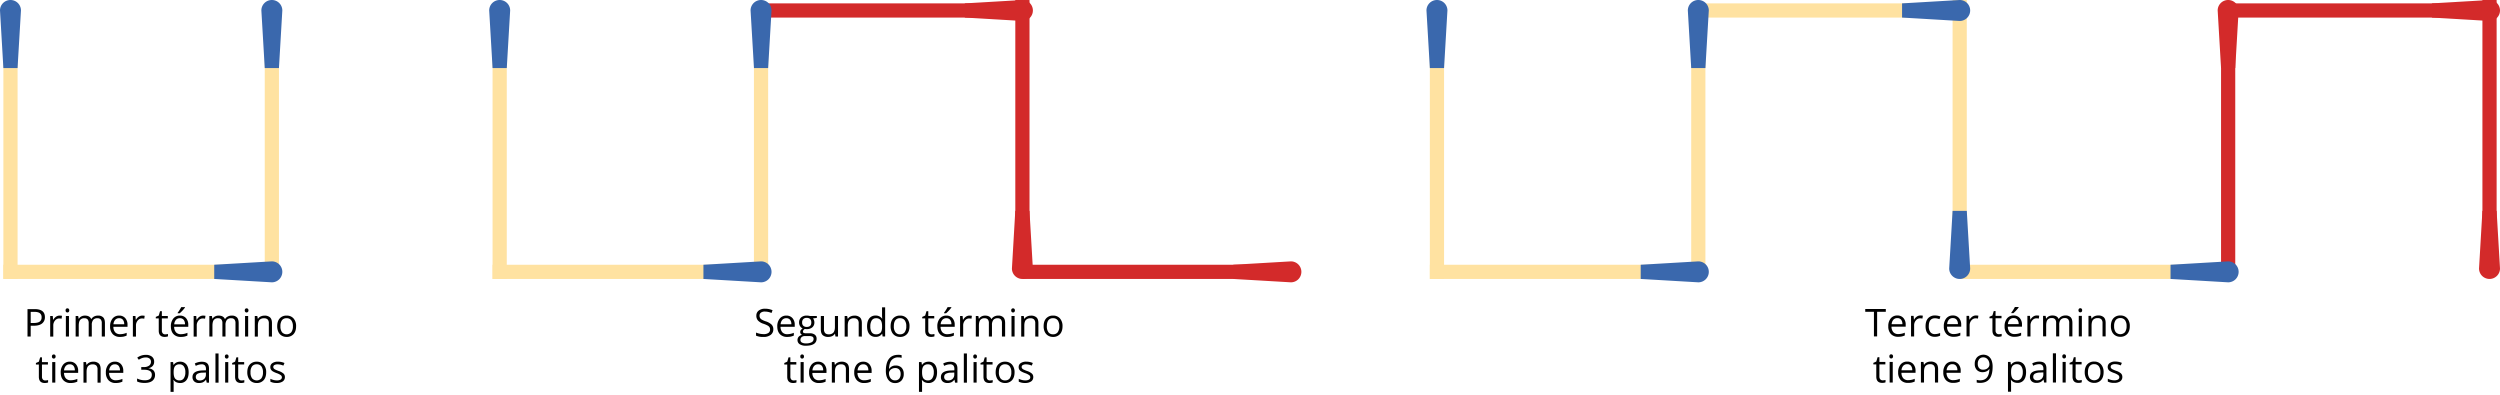 <svg id="Layer_1" data-name="Layer 1" xmlns="http://www.w3.org/2000/svg" viewBox="0 0 2420.51 382.32"><defs><style>.cls-1{fill:#d32a2a;}.cls-2{fill:#ffe2a1;}.cls-3{fill:#3a68ad;}</style></defs><title>Fosforos_U02_05</title><rect class="cls-1" x="2403.48" width="13.75" height="237.11" transform="translate(4820.72 237.11) rotate(180)"/><path class="cls-1" d="M2403.48,204.15h13.75l3.28,55.78a10.15,10.15,0,0,1-10.15,10.15h0a10.14,10.14,0,0,1-10.15-10.15Z"/><rect class="cls-1" x="2262.11" y="-108.41" width="13.75" height="237.11" transform="translate(2279.13 -2258.84) rotate(90)"/><path class="cls-1" d="M2354.58,17V3.27L2410.36,0a10.15,10.15,0,0,1,10.15,10.15h0a10.16,10.16,0,0,1-10.15,10.15Z"/><rect class="cls-1" x="2150.43" y="32.97" width="13.75" height="237.11"/><path class="cls-1" d="M2164.18,65.93h-13.75l-3.27-55.78A10.14,10.14,0,0,1,2157.3,0h0a10.14,10.14,0,0,1,10.15,10.15Z"/><rect class="cls-2" x="2009.06" y="144.65" width="13.75" height="237.11" transform="translate(2279.13 -1752.73) rotate(90)"/><path class="cls-3" d="M2101.52,270.08V256.33l55.78-3.27a10.14,10.14,0,0,1,10.15,10.14h0a10.14,10.14,0,0,1-10.15,10.15Z"/><rect class="cls-2" x="1384.39" y="32.97" width="13.75" height="237.11"/><path class="cls-3" d="M1398.14,65.93h-13.75l-3.28-55.78A10.15,10.15,0,0,1,1391.26,0h0a10.14,10.14,0,0,1,10.15,10.15Z"/><rect class="cls-2" x="1890.5" y="0.02" width="13.75" height="237.11" transform="translate(3794.75 237.15) rotate(180)"/><path class="cls-3" d="M1890.5,204.17h13.75l3.27,55.78a10.15,10.15,0,0,1-10.15,10.15h0A10.16,10.16,0,0,1,1887.22,260Z"/><rect class="cls-2" x="1749.12" y="-108.41" width="13.75" height="237.11" transform="translate(1766.15 -1745.85) rotate(90)"/><path class="cls-3" d="M1841.59,17V3.27L1897.37,0a10.14,10.14,0,0,1,10.15,10.15h0a10.15,10.15,0,0,1-10.15,10.15Z"/><rect class="cls-2" x="1637.44" y="32.97" width="13.75" height="237.11"/><path class="cls-3" d="M1651.19,65.93h-13.75l-3.27-55.78A10.14,10.14,0,0,1,1644.32,0h0a10.15,10.15,0,0,1,10.15,10.15Z"/><rect class="cls-2" x="1496.07" y="144.65" width="13.75" height="237.11" transform="translate(1766.15 -1239.74) rotate(90)"/><path class="cls-3" d="M1588.54,270.08V256.33l55.78-3.27a10.15,10.15,0,0,1,10.15,10.14h0a10.15,10.15,0,0,1-10.15,10.15Z"/><rect class="cls-1" x="1101.58" y="144.65" width="13.75" height="237.11" transform="translate(1371.66 -845.25) rotate(90)"/><path class="cls-1" d="M1194.05,270.08V256.33l55.78-3.27A10.14,10.14,0,0,1,1260,263.2h0a10.14,10.14,0,0,1-10.15,10.15Z"/><rect class="cls-2" x="476.91" y="32.97" width="13.75" height="237.11"/><path class="cls-3" d="M490.66,65.93H476.91l-3.27-55.78A10.14,10.14,0,0,1,483.79,0h0a10.15,10.15,0,0,1,10.15,10.15Z"/><rect class="cls-1" x="983.02" y="0.02" width="13.75" height="237.11" transform="translate(1979.8 237.15) rotate(180)"/><path class="cls-1" d="M983,204.17h13.75l3.28,55.78A10.16,10.16,0,0,1,989.9,270.1h0A10.15,10.15,0,0,1,979.75,260Z"/><rect class="cls-1" x="841.65" y="-108.41" width="13.75" height="237.11" transform="translate(858.67 -838.38) rotate(90)"/><path class="cls-1" d="M934.12,17V3.27L989.9,0a10.15,10.15,0,0,1,10.15,10.15h0A10.16,10.16,0,0,1,989.9,20.3Z"/><rect class="cls-2" x="729.97" y="32.97" width="13.75" height="237.11"/><path class="cls-3" d="M743.72,65.93H730L726.7,10.15A10.14,10.14,0,0,1,736.84,0h0A10.14,10.14,0,0,1,747,10.15Z"/><rect class="cls-2" x="588.6" y="144.65" width="13.75" height="237.11" transform="translate(858.68 -332.26) rotate(90)"/><path class="cls-3" d="M681.06,270.09V256.34l55.78-3.28A10.15,10.15,0,0,1,747,263.21h0a10.14,10.14,0,0,1-10.15,10.15Z"/><rect class="cls-2" x="3.27" y="32.97" width="13.75" height="237.11"/><path class="cls-3" d="M17,65.93H3.27L0,10.15A10.14,10.14,0,0,1,10.15,0h0A10.15,10.15,0,0,1,20.3,10.15Z"/><rect class="cls-2" x="256.33" y="32.97" width="13.75" height="237.11"/><path class="cls-3" d="M270.08,65.93H256.33l-3.27-55.78A10.14,10.14,0,0,1,263.2,0h0a10.14,10.14,0,0,1,10.15,10.15Z"/><rect class="cls-2" x="114.96" y="144.65" width="13.75" height="237.11" transform="translate(385.03 141.37) rotate(90)"/><path class="cls-3" d="M207.42,270.08V256.33l55.78-3.27a10.14,10.14,0,0,1,10.15,10.14h0a10.14,10.14,0,0,1-10.15,10.15Z"/><path d="M43.47,307a7.44,7.44,0,0,1-2.75,6.2c-1.84,1.45-4.46,2.17-7.88,2.17H29.72v10.44H26.63V299.28h6.88Q43.47,299.28,43.47,307Zm-13.75,5.72H32.5q4.09,0,5.94-1.33a4.89,4.89,0,0,0,1.83-4.25,4.58,4.58,0,0,0-1.72-3.92c-1.15-.86-2.95-1.29-5.38-1.29H29.72Z"/><path d="M57.65,305.56a12.13,12.13,0,0,1,2.38.22l-.42,2.8a10.33,10.33,0,0,0-2.18-.27,5.3,5.3,0,0,0-4.13,2,7.16,7.16,0,0,0-1.71,4.88v10.68h-3v-19.9h2.49l.34,3.68h.15a8.78,8.78,0,0,1,2.67-3A6,6,0,0,1,57.65,305.56Z"/><path d="M63.5,300.53A2,2,0,0,1,64,299a1.78,1.78,0,0,1,1.27-.48,1.74,1.74,0,0,1,1.25.49,2,2,0,0,1,.53,1.5,2,2,0,0,1-.53,1.52,1.84,1.84,0,0,1-2.52,0A2,2,0,0,1,63.5,300.53Zm3.27,25.3h-3v-19.9h3Z"/><path d="M98.54,325.83V312.88a5.34,5.34,0,0,0-1-3.56,3.91,3.91,0,0,0-3.16-1.19,5.09,5.09,0,0,0-4.16,1.61,7.67,7.67,0,0,0-1.34,5v11.11h-3V312.88a5.34,5.34,0,0,0-1-3.56,3.91,3.91,0,0,0-3.17-1.19,4.91,4.91,0,0,0-4.15,1.69c-.88,1.14-1.32,3-1.32,5.57v10.44h-3v-19.9h2.46l.49,2.72h.14a5.93,5.93,0,0,1,2.41-2.27,7.39,7.39,0,0,1,3.48-.82q4.67,0,6.1,3.38h.14A6.47,6.47,0,0,1,91,306.47a8.08,8.08,0,0,1,3.85-.91,6.74,6.74,0,0,1,5.06,1.74c1.12,1.16,1.68,3,1.68,5.55v13Z"/><path d="M116.17,326.2a9.14,9.14,0,0,1-7-2.69,10.42,10.42,0,0,1-2.56-7.47A11.49,11.49,0,0,1,109,308.4a7.85,7.85,0,0,1,6.36-2.84,7.48,7.48,0,0,1,5.92,2.47,9.43,9.43,0,0,1,2.18,6.49v1.91H109.78a7.89,7.89,0,0,0,1.77,5.32,6.13,6.13,0,0,0,4.73,1.81,16,16,0,0,0,6.36-1.34v2.69a16.14,16.14,0,0,1-3,1A16.91,16.91,0,0,1,116.17,326.2Zm-.82-18.11a4.93,4.93,0,0,0-3.82,1.56,7.2,7.2,0,0,0-1.68,4.32h10.41a6.65,6.65,0,0,0-1.27-4.36A4.46,4.46,0,0,0,115.35,308.09Z"/><path d="M137.71,305.56a12.13,12.13,0,0,1,2.38.22l-.42,2.8a10.33,10.33,0,0,0-2.18-.27,5.3,5.3,0,0,0-4.13,2,7.16,7.16,0,0,0-1.71,4.88v10.68h-3v-19.9h2.49l.34,3.68h.15a8.78,8.78,0,0,1,2.67-3A6,6,0,0,1,137.71,305.56Z"/><path d="M159.91,323.71a9.7,9.7,0,0,0,1.54-.12,11.37,11.37,0,0,0,1.18-.24v2.3a5.37,5.37,0,0,1-1.44.39,10.18,10.18,0,0,1-1.72.16q-5.78,0-5.77-6.09V308.27h-2.86v-1.45l2.86-1.26,1.27-4.25h1.74v4.62h5.78v2.34h-5.78V320a4.05,4.05,0,0,0,.85,2.76A3,3,0,0,0,159.91,323.71Z"/><path d="M175,326.2a9.17,9.17,0,0,1-7-2.69q-2.55-2.68-2.55-7.47a11.54,11.54,0,0,1,2.37-7.64,7.87,7.87,0,0,1,6.37-2.84,7.48,7.48,0,0,1,5.92,2.47,9.43,9.43,0,0,1,2.18,6.49v1.91H168.62a8,8,0,0,0,1.78,5.32,6.11,6.11,0,0,0,4.73,1.81,15.92,15.92,0,0,0,6.35-1.34v2.69a15.83,15.83,0,0,1-3,1A17,17,0,0,1,175,326.2Zm-.82-18.11a4.92,4.92,0,0,0-3.82,1.56A7.2,7.2,0,0,0,168.7,314h10.4a6.59,6.59,0,0,0-1.27-4.36A4.44,4.44,0,0,0,174.2,308.09ZM172,302.84c.58-.75,1.2-1.66,1.88-2.72s1.2-2,1.59-2.78h3.66v.38a33,33,0,0,1-5.12,5.57h-2Z"/><path d="M196.56,305.56a12.21,12.21,0,0,1,2.38.22l-.42,2.8a10.33,10.33,0,0,0-2.18-.27,5.29,5.29,0,0,0-4.13,2,7.12,7.12,0,0,0-1.72,4.88v10.68h-3v-19.9H190l.34,3.68h.15a8.58,8.58,0,0,1,2.67-3A6,6,0,0,1,196.56,305.56Z"/><path d="M228,325.83V312.88a5.34,5.34,0,0,0-1-3.56,3.91,3.91,0,0,0-3.16-1.19,5.08,5.08,0,0,0-4.16,1.61,7.67,7.67,0,0,0-1.35,5v11.11h-3V312.88a5.34,5.34,0,0,0-1-3.56,3.94,3.94,0,0,0-3.18-1.19,4.93,4.93,0,0,0-4.15,1.69c-.87,1.14-1.31,3-1.31,5.57v10.44h-3v-19.9h2.45l.49,2.72h.15a5.93,5.93,0,0,1,2.41-2.27,7.37,7.37,0,0,1,3.47-.82c3.12,0,5.15,1.13,6.11,3.38h.14a6.34,6.34,0,0,1,2.58-2.47,8.08,8.08,0,0,1,3.85-.91,6.74,6.74,0,0,1,5.06,1.74c1.12,1.16,1.68,3,1.68,5.55v13Z"/><path d="M237,300.53a2,2,0,0,1,.51-1.51,1.88,1.88,0,0,1,2.52,0,2,2,0,0,1,.53,1.5,2,2,0,0,1-.53,1.52,1.77,1.77,0,0,1-1.25.5,1.73,1.73,0,0,1-1.27-.5A2,2,0,0,1,237,300.53Zm3.27,25.3h-3v-19.9h3Z"/><path d="M260.29,325.83V313a5.2,5.2,0,0,0-1.11-3.64,4.5,4.5,0,0,0-3.47-1.19,5.73,5.73,0,0,0-4.57,1.68q-1.45,1.69-1.46,5.58v10.44h-3v-19.9h2.45l.49,2.72h.15a6.13,6.13,0,0,1,2.59-2.28,8.47,8.47,0,0,1,3.73-.81,7.55,7.55,0,0,1,5.41,1.74c1.21,1.16,1.82,3,1.82,5.55v13Z"/><path d="M286.68,315.86q0,4.88-2.45,7.6a8.62,8.62,0,0,1-6.78,2.74,8.93,8.93,0,0,1-4.74-1.26,8.22,8.22,0,0,1-3.19-3.59,12.54,12.54,0,0,1-1.13-5.49q0-4.86,2.43-7.58a8.63,8.63,0,0,1,6.76-2.72,8.43,8.43,0,0,1,6.64,2.78A11,11,0,0,1,286.68,315.86Zm-15.16,0a9.41,9.41,0,0,0,1.52,5.81,6.05,6.05,0,0,0,9,0,9.33,9.33,0,0,0,1.54-5.82A9.18,9.18,0,0,0,282,310.1a5.37,5.37,0,0,0-4.53-2,5.31,5.31,0,0,0-4.47,1.94A9.38,9.38,0,0,0,271.52,315.86Z"/><path d="M43.83,368.34a10.17,10.17,0,0,0,2.73-.36v2.31a5.35,5.35,0,0,1-1.45.39,11.12,11.12,0,0,1-1.72.15c-3.85,0-5.77-2-5.77-6.08V352.91H34.77v-1.46l2.85-1.25L38.89,346h1.74v4.61h5.78v2.35H40.63v11.71a4,4,0,0,0,.86,2.76A3,3,0,0,0,43.83,368.34Z"/><path d="M50.28,345.17a2,2,0,0,1,.51-1.52,1.88,1.88,0,0,1,2.52,0,2,2,0,0,1,.53,1.51,2,2,0,0,1-.53,1.52,1.77,1.77,0,0,1-1.25.5,1.75,1.75,0,0,1-1.27-.5A2.05,2.05,0,0,1,50.28,345.17Zm3.27,25.3h-3V350.56h3Z"/><path d="M68.35,370.83a9.11,9.11,0,0,1-7-2.69c-1.71-1.79-2.56-4.27-2.56-7.46A11.55,11.55,0,0,1,61.2,353a7.88,7.88,0,0,1,6.37-2.83,7.51,7.51,0,0,1,5.92,2.46,9.45,9.45,0,0,1,2.18,6.49v1.91H62a7.88,7.88,0,0,0,1.77,5.32,6.12,6.12,0,0,0,4.73,1.82,16.18,16.18,0,0,0,6.36-1.34v2.68a16.14,16.14,0,0,1-3,1A17,17,0,0,1,68.35,370.83Zm-.82-18.1a4.92,4.92,0,0,0-3.82,1.56A7.2,7.2,0,0,0,62,358.61H72.44a6.68,6.68,0,0,0-1.27-4.37A4.48,4.48,0,0,0,67.53,352.73Z"/><path d="M94.43,370.47V357.59A5.19,5.19,0,0,0,93.32,354a4.51,4.51,0,0,0-3.47-1.2,5.7,5.7,0,0,0-4.57,1.69q-1.45,1.69-1.46,5.58v10.44h-3V350.56h2.45l.49,2.73h.15A6.13,6.13,0,0,1,86.49,351a8.47,8.47,0,0,1,3.73-.81,7.58,7.58,0,0,1,5.41,1.73q1.82,1.74,1.82,5.55v13Z"/><path d="M112.05,370.83a9.13,9.13,0,0,1-7-2.69,10.39,10.39,0,0,1-2.55-7.46A11.55,11.55,0,0,1,104.9,353a7.87,7.87,0,0,1,6.37-2.83,7.51,7.51,0,0,1,5.92,2.46,9.45,9.45,0,0,1,2.18,6.49v1.91H105.66a7.88,7.88,0,0,0,1.77,5.32,6.12,6.12,0,0,0,4.73,1.82,16.09,16.09,0,0,0,6.35-1.34v2.68a15.83,15.83,0,0,1-3,1A17,17,0,0,1,112.05,370.83Zm-.82-18.1a4.92,4.92,0,0,0-3.82,1.56,7.2,7.2,0,0,0-1.68,4.32h10.41a6.62,6.62,0,0,0-1.28-4.37A4.45,4.45,0,0,0,111.23,352.73Z"/><path d="M149.25,350.16a6,6,0,0,1-1.43,4.16,7.11,7.11,0,0,1-4,2.16v.15a7.62,7.62,0,0,1,4.74,2,6,6,0,0,1,1.54,4.29,7,7,0,0,1-2.63,5.84q-2.64,2-7.48,2a20.92,20.92,0,0,1-3.86-.32,13.21,13.21,0,0,1-3.41-1.11v-2.87a16.73,16.73,0,0,0,3.68,1.3,17,17,0,0,0,3.7.44q6.87,0,6.88-5.39,0-4.83-7.59-4.83h-2.62v-2.6h2.65a8.06,8.06,0,0,0,4.93-1.37,4.5,4.5,0,0,0,1.81-3.81,3.75,3.75,0,0,0-1.33-3,5.5,5.5,0,0,0-3.63-1.11,10.93,10.93,0,0,0-3.28.48,14.43,14.43,0,0,0-3.53,1.74l-1.52-2a12.64,12.64,0,0,1,3.77-2,13.68,13.68,0,0,1,4.49-.73,9.18,9.18,0,0,1,6,1.77A6,6,0,0,1,149.25,350.16Z"/><path d="M174.36,370.83a8.79,8.79,0,0,1-3.55-.71,6.67,6.67,0,0,1-2.69-2.21h-.22a27.68,27.68,0,0,1,.22,3.3v8.2h-3V350.56h2.45l.42,2.73h.15a6.91,6.91,0,0,1,2.7-2.36,8.15,8.15,0,0,1,3.54-.73,7.37,7.37,0,0,1,6.12,2.71q2.15,2.7,2.15,7.59t-2.19,7.62A7.37,7.37,0,0,1,174.36,370.83Zm-.43-18.07a5.34,5.34,0,0,0-4.42,1.69c-.9,1.13-1.37,2.92-1.39,5.38v.67q0,4.2,1.39,6a5.32,5.32,0,0,0,4.49,1.81,4.66,4.66,0,0,0,4-2.09,9.86,9.86,0,0,0,1.46-5.76,9.5,9.5,0,0,0-1.46-5.71A4.78,4.78,0,0,0,173.93,352.76Z"/><path d="M200.14,370.47l-.6-2.83h-.15a8.37,8.37,0,0,1-3,2.53,9.06,9.06,0,0,1-3.69.66,6.67,6.67,0,0,1-4.64-1.52,5.58,5.58,0,0,1-1.68-4.34q0-6,9.64-6.32l3.38-.11V357.3a5.07,5.07,0,0,0-1-3.46,4.16,4.16,0,0,0-3.22-1.11,13.06,13.06,0,0,0-5.63,1.52l-.93-2.31a14.27,14.27,0,0,1,3.22-1.25,14.1,14.1,0,0,1,3.52-.45c2.37,0,4.13.52,5.27,1.58s1.72,2.74,1.72,5.06v13.59Zm-6.81-2.13a6.12,6.12,0,0,0,4.42-1.54,5.72,5.72,0,0,0,1.61-4.32v-1.8l-3,.13a10.86,10.86,0,0,0-5.18,1.11,3.37,3.37,0,0,0-1.59,3.08,3.11,3.11,0,0,0,1,2.49A4.1,4.1,0,0,0,193.33,368.34Z"/><path d="M211.6,370.47h-3V342.21h3Z"/><path d="M217.74,345.17a2,2,0,0,1,.5-1.52,1.8,1.8,0,0,1,1.28-.48,1.76,1.76,0,0,1,1.25.49,2,2,0,0,1,.53,1.51,2,2,0,0,1-.53,1.52,1.85,1.85,0,0,1-2.53,0A2.09,2.09,0,0,1,217.74,345.17Zm3.27,25.3h-3V350.56h3Z"/><path d="M233.83,368.34a9.63,9.63,0,0,0,1.54-.11,9,9,0,0,0,1.18-.25v2.31a5.26,5.26,0,0,1-1.44.39,11.23,11.23,0,0,1-1.72.15c-3.85,0-5.77-2-5.77-6.08V352.91h-2.86v-1.46l2.86-1.25,1.27-4.25h1.74v4.61h5.78v2.35h-5.78v11.71a4,4,0,0,0,.86,2.76A3,3,0,0,0,233.83,368.34Z"/><path d="M257.71,360.5c0,3.24-.82,5.78-2.45,7.6a8.63,8.63,0,0,1-6.77,2.73,9,9,0,0,1-4.75-1.25,8.25,8.25,0,0,1-3.19-3.6,12.53,12.53,0,0,1-1.13-5.48c0-3.25.81-5.77,2.44-7.58a8.6,8.6,0,0,1,6.75-2.72,8.43,8.43,0,0,1,6.64,2.78A10.93,10.93,0,0,1,257.71,360.5Zm-15.16,0a9.43,9.43,0,0,0,1.52,5.81,6.05,6.05,0,0,0,9,0,9.37,9.37,0,0,0,1.54-5.82,9.23,9.23,0,0,0-1.54-5.77,5.39,5.39,0,0,0-4.53-2,5.33,5.33,0,0,0-4.47,1.94A9.41,9.41,0,0,0,242.55,360.5Z"/><path d="M275.84,365a5,5,0,0,1-2.07,4.29,9.77,9.77,0,0,1-5.81,1.5,12.62,12.62,0,0,1-6.18-1.25v-2.8a14.71,14.71,0,0,0,3.08,1.15,12.72,12.72,0,0,0,3.17.41,7.22,7.22,0,0,0,3.63-.75,2.6,2.6,0,0,0,.26-4.29,15.81,15.81,0,0,0-3.93-1.95,21,21,0,0,1-3.95-1.81,5.27,5.27,0,0,1-1.74-1.75,4.56,4.56,0,0,1-.57-2.34,4.47,4.47,0,0,1,2-3.84,9.19,9.19,0,0,1,5.43-1.41,15.93,15.93,0,0,1,6.28,1.31L274.35,354a14.49,14.49,0,0,0-5.43-1.23,6.26,6.26,0,0,0-3.24.67,2.08,2.08,0,0,0-1.08,1.85,2.26,2.26,0,0,0,.4,1.36,4,4,0,0,0,1.32,1.07,29.42,29.42,0,0,0,3.49,1.47,13,13,0,0,1,4.78,2.6A4.59,4.59,0,0,1,275.84,365Z"/><path d="M748.73,318.77a6.51,6.51,0,0,1-2.55,5.47,11.05,11.05,0,0,1-6.9,2A17.25,17.25,0,0,1,732,325v-3a19.26,19.26,0,0,0,3.56,1.09,18.41,18.41,0,0,0,3.81.4,7.7,7.7,0,0,0,4.65-1.17,3.85,3.85,0,0,0,1.56-3.26,4.18,4.18,0,0,0-.55-2.26,5.21,5.21,0,0,0-1.85-1.63,27.19,27.19,0,0,0-4-1.69,12.61,12.61,0,0,1-5.3-3.14,6.93,6.93,0,0,1-1.59-4.74,5.92,5.92,0,0,1,2.31-4.89,9.59,9.59,0,0,1,6.1-1.81,18,18,0,0,1,7.29,1.45l-1,2.69a16.44,16.44,0,0,0-6.39-1.38,6.18,6.18,0,0,0-3.83,1,3.49,3.49,0,0,0-1.38,2.93,4.47,4.47,0,0,0,.51,2.26,4.8,4.8,0,0,0,1.71,1.62,21.36,21.36,0,0,0,3.7,1.62,14.64,14.64,0,0,1,5.75,3.2A6.31,6.31,0,0,1,748.73,318.77Z"/><path d="M762.11,326.2a9.14,9.14,0,0,1-7-2.69q-2.55-2.68-2.55-7.47A11.54,11.54,0,0,1,755,308.4a7.87,7.87,0,0,1,6.36-2.84,7.47,7.47,0,0,1,5.92,2.47,9.39,9.39,0,0,1,2.18,6.49v1.91H755.72a7.89,7.89,0,0,0,1.77,5.32,6.13,6.13,0,0,0,4.73,1.81,16,16,0,0,0,6.36-1.34v2.69a15.91,15.91,0,0,1-3,1A16.91,16.91,0,0,1,762.11,326.2Zm-.81-18.11a4.94,4.94,0,0,0-3.83,1.56,7.2,7.2,0,0,0-1.68,4.32H766.2a6.59,6.59,0,0,0-1.27-4.36A4.45,4.45,0,0,0,761.3,308.09Z"/><path d="M790.86,305.93v1.9l-3.68.44a6.41,6.41,0,0,1,.91,1.66,6.53,6.53,0,0,1,.39,2.32,5.9,5.9,0,0,1-2,4.67,8.09,8.09,0,0,1-5.49,1.74,8.87,8.87,0,0,1-1.67-.15,3,3,0,0,0-1.92,2.57,1.29,1.29,0,0,0,.67,1.2,4.89,4.89,0,0,0,2.3.39h3.53a7.9,7.9,0,0,1,5,1.37,4.72,4.72,0,0,1,1.73,3.95A5.66,5.66,0,0,1,788,333q-2.65,1.72-7.74,1.73a10.64,10.64,0,0,1-6-1.45,4.7,4.7,0,0,1-2.12-4.11,4.58,4.58,0,0,1,1.17-3.14,5.94,5.94,0,0,1,3.27-1.8,3.14,3.14,0,0,1-1.28-1.07,2.8,2.8,0,0,1-.52-1.69,3.2,3.2,0,0,1,.58-1.91,6.28,6.28,0,0,1,1.83-1.58,5.33,5.33,0,0,1-2.51-2.16,6.31,6.31,0,0,1-1-3.48,6.43,6.43,0,0,1,2-5,8,8,0,0,1,5.56-1.78,10.12,10.12,0,0,1,2.81.37ZM775,329.18a2.7,2.7,0,0,0,1.36,2.45,7.61,7.61,0,0,0,3.91.83,11,11,0,0,0,5.62-1.13,3.47,3.47,0,0,0,1.82-3.08,2.41,2.41,0,0,0-1-2.24,7.66,7.66,0,0,0-3.75-.63h-3.62a4.8,4.8,0,0,0-3.2,1A3.51,3.51,0,0,0,775,329.18Zm1.63-16.88a4,4,0,0,0,1.19,3.16,4.66,4.66,0,0,0,3.28,1.07c2.94,0,4.42-1.42,4.42-4.28s-1.49-4.49-4.47-4.49a4.39,4.39,0,0,0-3.27,1.15A4.6,4.6,0,0,0,776.62,312.3Z"/><path d="M797.78,305.93v12.91a5.19,5.19,0,0,0,1.11,3.63,4.52,4.52,0,0,0,3.47,1.2,5.66,5.66,0,0,0,4.57-1.71q1.44-1.69,1.44-5.57V305.93h3v19.9H808.9l-.44-2.67h-.16a6,6,0,0,1-2.57,2.26,8.67,8.67,0,0,1-3.75.78,7.61,7.61,0,0,1-5.44-1.73q-1.81-1.73-1.81-5.52v-13Z"/><path d="M831.4,325.83V313a5.2,5.2,0,0,0-1.11-3.64,4.48,4.48,0,0,0-3.46-1.19,5.74,5.74,0,0,0-4.58,1.68q-1.46,1.69-1.45,5.58v10.44h-3v-19.9h2.45l.49,2.72h.15a6.16,6.16,0,0,1,2.6-2.28,8.39,8.39,0,0,1,3.72-.81,7.53,7.53,0,0,1,5.41,1.74c1.21,1.16,1.82,3,1.82,5.55v13Z"/><path d="M854.16,323.16H854a7.09,7.09,0,0,1-6.25,3,7.41,7.41,0,0,1-6.08-2.67c-1.44-1.78-2.17-4.31-2.17-7.6s.73-5.82,2.18-7.64a7.35,7.35,0,0,1,6.07-2.73,7.24,7.24,0,0,1,6.21,2.95h.24l-.13-1.44-.07-1.4v-8.1h3v28.26h-2.45Zm-6,.51a5.5,5.5,0,0,0,4.48-1.68c.92-1.12,1.39-2.92,1.39-5.42v-.64q0-4.23-1.41-6a5.34,5.34,0,0,0-4.5-1.81,4.64,4.64,0,0,0-4.06,2.06,10.3,10.3,0,0,0-1.4,5.82,9.79,9.79,0,0,0,1.4,5.76A4.72,4.72,0,0,0,848.13,323.67Z"/><path d="M880.59,315.86q0,4.88-2.46,7.6a8.6,8.6,0,0,1-6.77,2.74,8.93,8.93,0,0,1-4.74-1.26,8.24,8.24,0,0,1-3.2-3.59,12.54,12.54,0,0,1-1.12-5.49q0-4.86,2.43-7.58a8.62,8.62,0,0,1,6.76-2.72,8.45,8.45,0,0,1,6.64,2.78A11,11,0,0,1,880.59,315.86Zm-15.17,0a9.4,9.4,0,0,0,1.53,5.81,5.26,5.26,0,0,0,4.48,2,5.33,5.33,0,0,0,4.5-2,9.4,9.4,0,0,0,1.53-5.82,9.24,9.24,0,0,0-1.53-5.76,5.39,5.39,0,0,0-4.53-2,5.28,5.28,0,0,0-4.47,1.94C865.92,311.36,865.42,313.3,865.42,315.86Z"/><path d="M902,323.71a9.74,9.74,0,0,0,1.55-.12,12,12,0,0,0,1.18-.24v2.3a5.35,5.35,0,0,1-1.45.39,10,10,0,0,1-1.71.16q-5.78,0-5.78-6.09V308.27H892.9v-1.45l2.85-1.26,1.27-4.25h1.75v4.62h5.77v2.34h-5.77V320a4.05,4.05,0,0,0,.85,2.76A3,3,0,0,0,902,323.71Z"/><path d="M917.07,326.2a9.14,9.14,0,0,1-7-2.69q-2.55-2.68-2.55-7.47a11.54,11.54,0,0,1,2.37-7.64,7.87,7.87,0,0,1,6.36-2.84,7.47,7.47,0,0,1,5.92,2.47,9.39,9.39,0,0,1,2.18,6.49v1.91H910.68a7.89,7.89,0,0,0,1.77,5.32,6.13,6.13,0,0,0,4.73,1.81,15.93,15.93,0,0,0,6.36-1.34v2.69a16.06,16.06,0,0,1-3,1A17,17,0,0,1,917.07,326.2Zm-.81-18.11a4.94,4.94,0,0,0-3.83,1.56,7.2,7.2,0,0,0-1.68,4.32h10.41a6.59,6.59,0,0,0-1.27-4.36A4.45,4.45,0,0,0,916.26,308.09ZM914,302.84c.58-.75,1.21-1.66,1.88-2.72a31.48,31.48,0,0,0,1.59-2.78h3.67v.38a25.52,25.52,0,0,1-2.38,2.9,26.19,26.19,0,0,1-2.74,2.67h-2Z"/><path d="M938.62,305.56a12.1,12.1,0,0,1,2.37.22l-.41,2.8a10.41,10.41,0,0,0-2.18-.27,5.29,5.29,0,0,0-4.13,2,7.12,7.12,0,0,0-1.72,4.88v10.68h-3v-19.9H932l.35,3.68h.14a8.78,8.78,0,0,1,2.67-3A6,6,0,0,1,938.62,305.56Z"/><path d="M970.09,325.83V312.88a5.34,5.34,0,0,0-1-3.56,3.9,3.9,0,0,0-3.16-1.19,5.11,5.11,0,0,0-4.16,1.61,7.73,7.73,0,0,0-1.34,5v11.11h-3V312.88a5.34,5.34,0,0,0-1-3.56,3.94,3.94,0,0,0-3.18-1.19,4.93,4.93,0,0,0-4.15,1.69c-.88,1.14-1.32,3-1.32,5.57v10.44h-3v-19.9h2.45l.49,2.72h.15a5.91,5.91,0,0,1,2.4-2.27,7.44,7.44,0,0,1,3.48-.82c3.11,0,5.15,1.13,6.1,3.38h.15a6.34,6.34,0,0,1,2.58-2.47,8,8,0,0,1,3.85-.91,6.74,6.74,0,0,1,5.06,1.74c1.12,1.16,1.68,3,1.68,5.55v13Z"/><path d="M979.06,300.53a2,2,0,0,1,.51-1.51,1.89,1.89,0,0,1,2.53,0,2,2,0,0,1,.52,1.5,2,2,0,0,1-.52,1.52,1.79,1.79,0,0,1-1.26.5,1.75,1.75,0,0,1-1.27-.5A2,2,0,0,1,979.06,300.53Zm3.27,25.3h-3v-19.9h3Z"/><path d="M1002.35,325.83V313a5.2,5.2,0,0,0-1.11-3.64,4.52,4.52,0,0,0-3.47-1.19,5.75,5.75,0,0,0-4.58,1.68q-1.46,1.69-1.45,5.58v10.44h-3v-19.9h2.45l.49,2.72h.14a6.22,6.22,0,0,1,2.6-2.28,8.42,8.42,0,0,1,3.72-.81,7.56,7.56,0,0,1,5.42,1.74c1.21,1.16,1.81,3,1.81,5.55v13Z"/><path d="M1028.74,315.86q0,4.88-2.45,7.6a8.64,8.64,0,0,1-6.78,2.74,8.93,8.93,0,0,1-4.74-1.26,8.24,8.24,0,0,1-3.2-3.59,12.54,12.54,0,0,1-1.12-5.49q0-4.86,2.43-7.58a8.62,8.62,0,0,1,6.76-2.72,8.44,8.44,0,0,1,6.64,2.78A11,11,0,0,1,1028.74,315.86Zm-15.17,0a9.4,9.4,0,0,0,1.53,5.81,5.26,5.26,0,0,0,4.48,2,5.32,5.32,0,0,0,4.5-2,9.4,9.4,0,0,0,1.53-5.82,9.24,9.24,0,0,0-1.53-5.76,5.37,5.37,0,0,0-4.53-2,5.28,5.28,0,0,0-4.47,1.94C1014.07,311.36,1013.57,313.3,1013.57,315.86Z"/><path d="M768.42,368.34a9.71,9.71,0,0,0,1.54-.11,9,9,0,0,0,1.18-.25v2.31a5.37,5.37,0,0,1-1.44.39,11.23,11.23,0,0,1-1.72.15c-3.85,0-5.78-2-5.78-6.08V352.91h-2.85v-1.46l2.85-1.25,1.28-4.25h1.74v4.61H771v2.35h-5.77v11.71a4,4,0,0,0,.85,2.76A3,3,0,0,0,768.42,368.34Z"/><path d="M774.86,345.17a2,2,0,0,1,.51-1.52,1.89,1.89,0,0,1,2.53,0,2,2,0,0,1,.52,1.51,2,2,0,0,1-.52,1.52,1.79,1.79,0,0,1-1.26.5,1.75,1.75,0,0,1-1.27-.5A2.05,2.05,0,0,1,774.86,345.17Zm3.27,25.3h-3V350.56h3Z"/><path d="M792.93,370.83a9.11,9.11,0,0,1-7-2.69,10.39,10.39,0,0,1-2.55-7.46,11.55,11.55,0,0,1,2.37-7.65,7.86,7.86,0,0,1,6.36-2.83,7.49,7.49,0,0,1,5.92,2.46,9.4,9.4,0,0,1,2.18,6.49v1.91H786.54a7.88,7.88,0,0,0,1.77,5.32A6.13,6.13,0,0,0,793,368.2a16.11,16.11,0,0,0,6.36-1.34v2.68a16.06,16.06,0,0,1-3,1A17,17,0,0,1,792.93,370.83Zm-.81-18.1a4.94,4.94,0,0,0-3.83,1.56,7.2,7.2,0,0,0-1.68,4.32H797a6.62,6.62,0,0,0-1.27-4.37A4.48,4.48,0,0,0,792.12,352.73Z"/><path d="M819,370.47V357.59a5.19,5.19,0,0,0-1.11-3.63,4.52,4.52,0,0,0-3.47-1.2,5.72,5.72,0,0,0-4.58,1.69q-1.46,1.69-1.45,5.58v10.44h-3V350.56h2.46l.49,2.73h.14a6.16,6.16,0,0,1,2.6-2.28,8.39,8.39,0,0,1,3.72-.81,7.58,7.58,0,0,1,5.41,1.73c1.22,1.16,1.82,3,1.82,5.55v13Z"/><path d="M836.63,370.83a9.11,9.11,0,0,1-7-2.69,10.39,10.39,0,0,1-2.55-7.46,11.55,11.55,0,0,1,2.37-7.65,7.86,7.86,0,0,1,6.36-2.83,7.49,7.49,0,0,1,5.92,2.46,9.4,9.4,0,0,1,2.18,6.49v1.91H830.24a7.88,7.88,0,0,0,1.77,5.32,6.13,6.13,0,0,0,4.73,1.82,16.14,16.14,0,0,0,6.36-1.34v2.68a15.91,15.91,0,0,1-3,1A16.91,16.91,0,0,1,836.63,370.83Zm-.81-18.1a4.94,4.94,0,0,0-3.83,1.56,7.2,7.2,0,0,0-1.68,4.32h10.41a6.62,6.62,0,0,0-1.27-4.37A4.48,4.48,0,0,0,835.82,352.73Z"/><path d="M857.68,359.12q0-7.83,3.05-11.71t9-3.87a12.06,12.06,0,0,1,3.23.34v2.6a10.13,10.13,0,0,0-3.2-.46,8.08,8.08,0,0,0-6.52,2.66q-2.25,2.67-2.47,8.37H861a7,7,0,0,1,6.32-3.13,7.44,7.44,0,0,1,5.64,2.16A8.19,8.19,0,0,1,875,362a9,9,0,0,1-2.26,6.51,8.06,8.06,0,0,1-6.11,2.37,7.86,7.86,0,0,1-6.54-3.09Q857.69,364.64,857.68,359.12Zm8.92,9.15a5.06,5.06,0,0,0,4-1.62A6.93,6.93,0,0,0,872,362a6.09,6.09,0,0,0-1.32-4.14,5,5,0,0,0-4-1.51,6.68,6.68,0,0,0-3,.68,5.45,5.45,0,0,0-2.17,1.85,4.27,4.27,0,0,0-.81,2.45,8.33,8.33,0,0,0,.73,3.49,6.16,6.16,0,0,0,2.06,2.56A5.12,5.12,0,0,0,866.6,368.27Z"/><path d="M899,370.83a8.72,8.72,0,0,1-3.55-.71,6.77,6.77,0,0,1-2.7-2.21h-.22a25.74,25.74,0,0,1,.22,3.3v8.2h-3V350.56h2.45l.42,2.73h.14a7,7,0,0,1,2.71-2.36,8.15,8.15,0,0,1,3.54-.73,7.33,7.33,0,0,1,6.11,2.71c1.44,1.8,2.15,4.33,2.15,7.59s-.73,5.81-2.19,7.62A7.36,7.36,0,0,1,899,370.83Zm-.44-18.07a5.33,5.33,0,0,0-4.41,1.69q-1.36,1.69-1.4,5.38v.67q0,4.2,1.4,6a5.31,5.31,0,0,0,4.49,1.81,4.69,4.69,0,0,0,4-2.09,9.93,9.93,0,0,0,1.46-5.76,9.57,9.57,0,0,0-1.46-5.71A4.81,4.81,0,0,0,898.51,352.76Z"/><path d="M924.72,370.47l-.6-2.83H924a8.54,8.54,0,0,1-3,2.53,9.11,9.11,0,0,1-3.7.66,6.68,6.68,0,0,1-4.64-1.52A5.58,5.58,0,0,1,911,365q0-6,9.64-6.32l3.38-.11V357.3a5.07,5.07,0,0,0-1-3.46,4.18,4.18,0,0,0-3.23-1.11,13.09,13.09,0,0,0-5.63,1.52l-.93-2.31a14.36,14.36,0,0,1,3.23-1.25,14.08,14.08,0,0,1,3.51-.45c2.38,0,4.13.52,5.28,1.58s1.72,2.74,1.72,5.06v13.59Zm-6.81-2.13a6.1,6.1,0,0,0,4.42-1.54,5.72,5.72,0,0,0,1.61-4.32v-1.8l-3,.13a10.94,10.94,0,0,0-5.19,1.11,3.37,3.37,0,0,0-1.59,3.08,3.11,3.11,0,0,0,1,2.49A4.1,4.1,0,0,0,917.91,368.34Z"/><path d="M936.18,370.47h-3V342.21h3Z"/><path d="M942.32,345.17a2,2,0,0,1,.51-1.52,1.88,1.88,0,0,1,2.52,0,2,2,0,0,1,.53,1.51,2,2,0,0,1-.53,1.52,1.77,1.77,0,0,1-1.25.5,1.75,1.75,0,0,1-1.27-.5A2.05,2.05,0,0,1,942.32,345.17Zm3.27,25.3h-3V350.56h3Z"/><path d="M958.41,368.34a9.75,9.75,0,0,0,1.55-.11,9.34,9.34,0,0,0,1.18-.25v2.31a5.35,5.35,0,0,1-1.45.39,11,11,0,0,1-1.71.15c-3.85,0-5.78-2-5.78-6.08V352.91h-2.85v-1.46l2.85-1.25,1.27-4.25h1.75v4.61H961v2.35h-5.77v11.71a4,4,0,0,0,.85,2.76A3,3,0,0,0,958.41,368.34Z"/><path d="M982.3,360.5c0,3.24-.82,5.78-2.46,7.6a8.63,8.63,0,0,1-6.77,2.73,8.93,8.93,0,0,1-4.74-1.25,8.27,8.27,0,0,1-3.2-3.6A12.53,12.53,0,0,1,964,360.5c0-3.25.81-5.77,2.43-7.58a8.6,8.6,0,0,1,6.76-2.72,8.42,8.42,0,0,1,6.63,2.78A10.89,10.89,0,0,1,982.3,360.5Zm-15.17,0a9.42,9.42,0,0,0,1.53,5.81,5.29,5.29,0,0,0,4.48,2,5.36,5.36,0,0,0,4.5-2,9.44,9.44,0,0,0,1.53-5.82,9.29,9.29,0,0,0-1.53-5.77,5.42,5.42,0,0,0-4.53-2,5.31,5.31,0,0,0-4.47,1.94Q967.13,356.65,967.13,360.5Z"/><path d="M1000.42,365a5,5,0,0,1-2.07,4.29,9.77,9.77,0,0,1-5.81,1.5,12.62,12.62,0,0,1-6.18-1.25v-2.8a14.92,14.92,0,0,0,3.08,1.15,12.84,12.84,0,0,0,3.17.41,7.17,7.17,0,0,0,3.63-.75,2.5,2.5,0,0,0,1.28-2.3,2.52,2.52,0,0,0-1-2,15.81,15.81,0,0,0-3.93-1.95,20.66,20.66,0,0,1-4-1.81,5.21,5.21,0,0,1-1.75-1.75,4.56,4.56,0,0,1-.57-2.34,4.47,4.47,0,0,1,2-3.84,9.21,9.21,0,0,1,5.43-1.41,15.89,15.89,0,0,1,6.28,1.31L998.93,354a14.45,14.45,0,0,0-5.43-1.23,6.22,6.22,0,0,0-3.23.67,2.07,2.07,0,0,0-1.09,1.85,2.26,2.26,0,0,0,.41,1.36,3.93,3.93,0,0,0,1.32,1.07,28.31,28.31,0,0,0,3.48,1.47,13.1,13.1,0,0,1,4.79,2.6A4.58,4.58,0,0,1,1000.42,365Z"/><path d="M1817.44,325.72h-3.09V301.9h-8.41v-2.74h19.91v2.74h-8.41Z"/><path d="M1837.8,326.08a9.17,9.17,0,0,1-7-2.69,10.4,10.4,0,0,1-2.55-7.46,11.55,11.55,0,0,1,2.37-7.65,7.87,7.87,0,0,1,6.37-2.83,7.51,7.51,0,0,1,5.92,2.46,9.43,9.43,0,0,1,2.18,6.49v1.91h-13.71a7.89,7.89,0,0,0,1.77,5.32,6.11,6.11,0,0,0,4.73,1.81,15.92,15.92,0,0,0,6.35-1.34v2.69a15.83,15.83,0,0,1-3,1A17,17,0,0,1,1837.8,326.08ZM1837,308a4.92,4.92,0,0,0-3.82,1.56,7.2,7.2,0,0,0-1.68,4.32h10.4a6.59,6.59,0,0,0-1.27-4.36A4.47,4.47,0,0,0,1837,308Z"/><path d="M1859.34,305.45a12.25,12.25,0,0,1,2.38.21l-.42,2.8a10.33,10.33,0,0,0-2.18-.27,5.29,5.29,0,0,0-4.13,2,7.14,7.14,0,0,0-1.72,4.89v10.68h-3V305.81h2.49l.34,3.69h.15a8.53,8.53,0,0,1,2.67-3A6,6,0,0,1,1859.34,305.45Z"/><path d="M1873.4,326.08a8.51,8.51,0,0,1-6.7-2.66q-2.37-2.67-2.37-7.53c0-3.33.81-5.9,2.41-7.72a8.65,8.65,0,0,1,6.86-2.72,14.06,14.06,0,0,1,2.87.3,9.72,9.72,0,0,1,2.25.73l-.93,2.56a14,14,0,0,0-2.18-.66,9.37,9.37,0,0,0-2.09-.26q-6.06,0-6.06,7.73a9.17,9.17,0,0,0,1.48,5.63,5.13,5.13,0,0,0,4.38,2,13.35,13.35,0,0,0,5.11-1.07V325A10.87,10.87,0,0,1,1873.4,326.08Z"/><path d="M1891.56,326.08a9.18,9.18,0,0,1-7-2.69,10.4,10.4,0,0,1-2.55-7.46,11.55,11.55,0,0,1,2.37-7.65,7.87,7.87,0,0,1,6.37-2.83,7.51,7.51,0,0,1,5.92,2.46,9.43,9.43,0,0,1,2.18,6.49v1.91h-13.71a7.89,7.89,0,0,0,1.77,5.32,6.11,6.11,0,0,0,4.73,1.81,15.92,15.92,0,0,0,6.35-1.34v2.69a15.83,15.83,0,0,1-3,1A17,17,0,0,1,1891.56,326.08Zm-.82-18.11a4.92,4.92,0,0,0-3.82,1.56,7.2,7.2,0,0,0-1.68,4.32h10.41a6.59,6.59,0,0,0-1.28-4.36A4.46,4.46,0,0,0,1890.74,308Z"/><path d="M1913.1,305.45a12.25,12.25,0,0,1,2.38.21l-.42,2.8a10.33,10.33,0,0,0-2.18-.27,5.29,5.29,0,0,0-4.13,2A7.19,7.19,0,0,0,1907,315v10.68h-3V305.81h2.49l.34,3.69h.15a8.73,8.73,0,0,1,2.67-3A6,6,0,0,1,1913.1,305.45Z"/><path d="M1935.29,323.59a9.74,9.74,0,0,0,1.55-.12,12,12,0,0,0,1.18-.24v2.3a5.35,5.35,0,0,1-1.45.39,10,10,0,0,1-1.71.16q-5.77,0-5.78-6.09V308.15h-2.85V306.7l2.85-1.25,1.27-4.25h1.75v4.61h5.77v2.34h-5.77v11.72a4,4,0,0,0,.85,2.76A3,3,0,0,0,1935.29,323.59Z"/><path d="M1950.41,326.08a9.15,9.15,0,0,1-7-2.69,10.4,10.4,0,0,1-2.55-7.46,11.55,11.55,0,0,1,2.37-7.65,7.86,7.86,0,0,1,6.36-2.83,7.53,7.53,0,0,1,5.93,2.46,9.43,9.43,0,0,1,2.17,6.49v1.91H1944a7.89,7.89,0,0,0,1.77,5.32,6.13,6.13,0,0,0,4.73,1.81,15.93,15.93,0,0,0,6.36-1.34v2.69a15.83,15.83,0,0,1-3,1A17,17,0,0,1,1950.41,326.08Zm-.82-18.11a4.92,4.92,0,0,0-3.82,1.56,7.14,7.14,0,0,0-1.69,4.32h10.41a6.59,6.59,0,0,0-1.27-4.36A4.48,4.48,0,0,0,1949.59,308Zm-2.24-5.25a32.86,32.86,0,0,0,1.88-2.72,28,28,0,0,0,1.59-2.78h3.67v.38a25.48,25.48,0,0,1-2.38,2.91,27.26,27.26,0,0,1-2.74,2.67h-2Z"/><path d="M1972,305.45a12.32,12.32,0,0,1,2.38.21l-.42,2.8a10.41,10.41,0,0,0-2.18-.27,5.29,5.29,0,0,0-4.13,2,7.14,7.14,0,0,0-1.72,4.89v10.68h-3V305.81h2.49l.35,3.69h.14a8.73,8.73,0,0,1,2.67-3A6,6,0,0,1,1972,305.45Z"/><path d="M2003.42,325.72v-13a5.34,5.34,0,0,0-1-3.56,3.9,3.9,0,0,0-3.16-1.19,5.1,5.1,0,0,0-4.15,1.61,7.67,7.67,0,0,0-1.35,5v11.12h-3v-13a5.34,5.34,0,0,0-1-3.56,3.94,3.94,0,0,0-3.18-1.19,4.93,4.93,0,0,0-4.15,1.69c-.88,1.14-1.32,3-1.32,5.57v10.45h-3V305.81h2.45l.49,2.72h.15a6,6,0,0,1,2.4-2.27,7.44,7.44,0,0,1,3.48-.81c3.11,0,5.15,1.12,6.1,3.37h.15a6.34,6.34,0,0,1,2.58-2.47,8,8,0,0,1,3.85-.9,6.73,6.73,0,0,1,5.06,1.73q1.68,1.74,1.68,5.55v13Z"/><path d="M2012.39,300.41a2,2,0,0,1,.51-1.51,1.79,1.79,0,0,1,1.27-.48,1.77,1.77,0,0,1,1.26.49,2,2,0,0,1,.52,1.5,2,2,0,0,1-.52,1.52,1.85,1.85,0,0,1-2.53,0A2,2,0,0,1,2012.39,300.41Zm3.27,25.31h-3V305.81h3Z"/><path d="M2035.68,325.72V312.84a5.17,5.17,0,0,0-1.11-3.63,4.52,4.52,0,0,0-3.47-1.2,5.72,5.72,0,0,0-4.58,1.69c-1,1.12-1.45,3-1.45,5.57v10.45h-3V305.81h2.45l.49,2.72h.14a6.22,6.22,0,0,1,2.6-2.28,8.42,8.42,0,0,1,3.72-.8,7.56,7.56,0,0,1,5.42,1.73q1.81,1.74,1.81,5.55v13Z"/><path d="M2062.07,315.74c0,3.25-.82,5.78-2.45,7.61a8.66,8.66,0,0,1-6.78,2.73,8.93,8.93,0,0,1-4.74-1.26,8.3,8.3,0,0,1-3.2-3.59,12.54,12.54,0,0,1-1.12-5.49q0-4.86,2.43-7.58a8.61,8.61,0,0,1,6.76-2.71,8.43,8.43,0,0,1,6.64,2.77A11,11,0,0,1,2062.07,315.74Zm-15.17,0a9.46,9.46,0,0,0,1.53,5.82,6.07,6.07,0,0,0,9,0,9.45,9.45,0,0,0,1.53-5.83,9.24,9.24,0,0,0-1.53-5.76,5.37,5.37,0,0,0-4.53-2,5.28,5.28,0,0,0-4.47,1.94A9.33,9.33,0,0,0,2046.9,315.74Z"/><path d="M1822.84,368.23a9.83,9.83,0,0,0,1.55-.12,9.34,9.34,0,0,0,1.18-.25v2.31a5.35,5.35,0,0,1-1.45.39,11.1,11.1,0,0,1-1.71.15c-3.85,0-5.78-2-5.78-6.08V352.79h-2.85v-1.45l2.85-1.26,1.27-4.25h1.74v4.61h5.78v2.35h-5.78V364.5a4,4,0,0,0,.86,2.76A3,3,0,0,0,1822.84,368.23Z"/><path d="M1829.29,345.05a2,2,0,0,1,.51-1.52,1.78,1.78,0,0,1,1.27-.48,1.8,1.8,0,0,1,1.25.49,2,2,0,0,1,.53,1.51,2,2,0,0,1-.53,1.52,1.77,1.77,0,0,1-1.25.5,1.75,1.75,0,0,1-1.27-.5A2.05,2.05,0,0,1,1829.29,345.05Zm3.27,25.3h-3V350.44h3Z"/><path d="M1847.36,370.71a9.14,9.14,0,0,1-7-2.68,10.39,10.39,0,0,1-2.56-7.47,11.55,11.55,0,0,1,2.37-7.65,7.91,7.91,0,0,1,6.37-2.83,7.51,7.51,0,0,1,5.92,2.46,9.46,9.46,0,0,1,2.18,6.5v1.9H1841a7.88,7.88,0,0,0,1.77,5.32,6.1,6.1,0,0,0,4.73,1.82,16.18,16.18,0,0,0,6.36-1.34v2.68a15.45,15.45,0,0,1-3,1A17,17,0,0,1,1847.36,370.71Zm-.82-18.1a4.93,4.93,0,0,0-3.82,1.56,7.2,7.2,0,0,0-1.68,4.32h10.41a6.68,6.68,0,0,0-1.27-4.37A4.48,4.48,0,0,0,1846.54,352.61Z"/><path d="M1873.44,370.35V357.47a5.19,5.19,0,0,0-1.11-3.63,4.49,4.49,0,0,0-3.47-1.2,5.73,5.73,0,0,0-4.57,1.69q-1.45,1.69-1.45,5.58v10.44h-3V350.44h2.45l.49,2.73h.15a6.19,6.19,0,0,1,2.59-2.28,8.47,8.47,0,0,1,3.73-.81,7.53,7.53,0,0,1,5.41,1.74q1.81,1.73,1.82,5.54v13Z"/><path d="M1891.06,370.71a9.18,9.18,0,0,1-7-2.68,10.43,10.43,0,0,1-2.55-7.47,11.55,11.55,0,0,1,2.37-7.65,7.9,7.9,0,0,1,6.37-2.83,7.51,7.51,0,0,1,5.92,2.46,9.46,9.46,0,0,1,2.18,6.5v1.9h-13.71a7.88,7.88,0,0,0,1.77,5.32,6.08,6.08,0,0,0,4.73,1.82,16.18,16.18,0,0,0,6.36-1.34v2.68a15.45,15.45,0,0,1-3,1A17,17,0,0,1,1891.06,370.71Zm-.82-18.1a4.92,4.92,0,0,0-3.82,1.56,7.2,7.2,0,0,0-1.68,4.32h10.41a6.62,6.62,0,0,0-1.28-4.37A4.45,4.45,0,0,0,1890.24,352.61Z"/><path d="M1929.26,355.13q0,15.58-12.06,15.58a12.46,12.46,0,0,1-3.35-.36v-2.6a10.53,10.53,0,0,0,3.31.48c2.9,0,5.1-.9,6.58-2.7s2.29-4.56,2.43-8.27H1926a6.47,6.47,0,0,1-2.65,2.29,8.5,8.5,0,0,1-3.73.79,7.5,7.5,0,0,1-5.59-2.1,8.06,8.06,0,0,1-2.07-5.89,9,9,0,0,1,2.32-6.54,8.86,8.86,0,0,1,10.82-1,8.75,8.75,0,0,1,3.12,4.05A16.58,16.58,0,0,1,1929.26,355.13Zm-8.94-9.13a4.94,4.94,0,0,0-4,1.67,6.93,6.93,0,0,0-1.42,4.65,6,6,0,0,0,1.31,4.11,5,5,0,0,0,4,1.5,7,7,0,0,0,3-.67,5.48,5.48,0,0,0,2.18-1.84,4.15,4.15,0,0,0,.8-2.43,8.3,8.3,0,0,0-.74-3.53,6.23,6.23,0,0,0-2.08-2.54A5.21,5.21,0,0,0,1920.32,346Z"/><path d="M1953.37,370.71a8.63,8.63,0,0,1-3.55-.71,6.67,6.67,0,0,1-2.69-2.21h-.22a27.71,27.71,0,0,1,.22,3.31v8.19h-3V350.44h2.45l.42,2.73h.15a6.91,6.91,0,0,1,2.7-2.36,8.15,8.15,0,0,1,3.54-.73,7.37,7.37,0,0,1,6.12,2.71q2.15,2.7,2.15,7.59t-2.19,7.62A7.37,7.37,0,0,1,1953.37,370.71Zm-.43-18.07a5.34,5.34,0,0,0-4.41,1.69q-1.37,1.69-1.4,5.38v.67c0,2.8.46,4.8,1.4,6a5.29,5.29,0,0,0,4.48,1.81,4.66,4.66,0,0,0,4-2.09,9.86,9.86,0,0,0,1.46-5.76,9.5,9.5,0,0,0-1.46-5.71A4.81,4.81,0,0,0,1952.94,352.64Z"/><path d="M1979.15,370.35l-.6-2.83h-.15a8.26,8.26,0,0,1-3,2.53,9.06,9.06,0,0,1-3.69.66,6.62,6.62,0,0,1-4.64-1.52,5.56,5.56,0,0,1-1.68-4.34q0-6,9.64-6.32l3.38-.11v-1.24a5.07,5.07,0,0,0-1-3.46,4.16,4.16,0,0,0-3.22-1.11,13.06,13.06,0,0,0-5.63,1.52l-.93-2.31a14.27,14.27,0,0,1,3.22-1.25,14.1,14.1,0,0,1,3.52-.45c2.37,0,4.13.52,5.27,1.58s1.72,2.74,1.72,5.07v13.58Zm-6.81-2.12a6.12,6.12,0,0,0,4.42-1.55,5.72,5.72,0,0,0,1.61-4.32v-1.8l-3,.13a10.87,10.87,0,0,0-5.18,1.12,3.36,3.36,0,0,0-1.59,3.07,3.11,3.11,0,0,0,1,2.49A4.1,4.1,0,0,0,1972.34,368.23Z"/><path d="M1990.61,370.35h-3V342.09h3Z"/><path d="M1996.75,345.05a2,2,0,0,1,.51-1.52,1.76,1.76,0,0,1,1.27-.48,1.8,1.8,0,0,1,1.25.49,2,2,0,0,1,.53,1.51,2,2,0,0,1-.53,1.52,1.77,1.77,0,0,1-1.25.5,1.73,1.73,0,0,1-1.27-.5A2.05,2.05,0,0,1,1996.75,345.05Zm3.27,25.3h-3V350.44h3Z"/><path d="M2012.84,368.23a9.61,9.61,0,0,0,1.54-.12,9,9,0,0,0,1.18-.25v2.31a5.26,5.26,0,0,1-1.44.39,11.23,11.23,0,0,1-1.72.15c-3.85,0-5.77-2-5.77-6.08V352.79h-2.85v-1.45l2.85-1.26,1.27-4.25h1.74v4.61h5.78v2.35h-5.78V364.5a4,4,0,0,0,.86,2.76A2.93,2.93,0,0,0,2012.84,368.23Z"/><path d="M2036.72,360.38c0,3.24-.82,5.78-2.45,7.6a8.63,8.63,0,0,1-6.77,2.73,8.93,8.93,0,0,1-4.74-1.25,8.18,8.18,0,0,1-3.2-3.59,12.57,12.57,0,0,1-1.13-5.49q0-4.86,2.44-7.58a8.6,8.6,0,0,1,6.75-2.72,8.43,8.43,0,0,1,6.64,2.78A10.93,10.93,0,0,1,2036.72,360.38Zm-15.16,0a9.49,9.49,0,0,0,1.52,5.81,6.05,6.05,0,0,0,9,0,9.37,9.37,0,0,0,1.54-5.82,9.23,9.23,0,0,0-1.54-5.77,5.39,5.39,0,0,0-4.53-2,5.31,5.31,0,0,0-4.47,1.95Q2021.56,356.53,2021.56,360.38Z"/><path d="M2054.85,364.92a5,5,0,0,1-2.07,4.29,9.77,9.77,0,0,1-5.81,1.5,12.62,12.62,0,0,1-6.18-1.25v-2.8a14.71,14.71,0,0,0,3.08,1.15,12.74,12.74,0,0,0,3.17.42,7.21,7.21,0,0,0,3.63-.76,2.59,2.59,0,0,0,.26-4.28,15.74,15.74,0,0,0-3.93-2,21.76,21.76,0,0,1-4-1.8,5.39,5.39,0,0,1-1.74-1.76,4.56,4.56,0,0,1-.57-2.34,4.47,4.47,0,0,1,2-3.84,9.21,9.21,0,0,1,5.43-1.41,15.93,15.93,0,0,1,6.28,1.31l-1.07,2.45a14.49,14.49,0,0,0-5.43-1.23,6.2,6.2,0,0,0-3.23.67,2.07,2.07,0,0,0-1.09,1.85,2.26,2.26,0,0,0,.4,1.36,4,4,0,0,0,1.32,1.07,30.75,30.75,0,0,0,3.49,1.48,13,13,0,0,1,4.78,2.59A4.59,4.59,0,0,1,2054.85,364.92Z"/></svg>